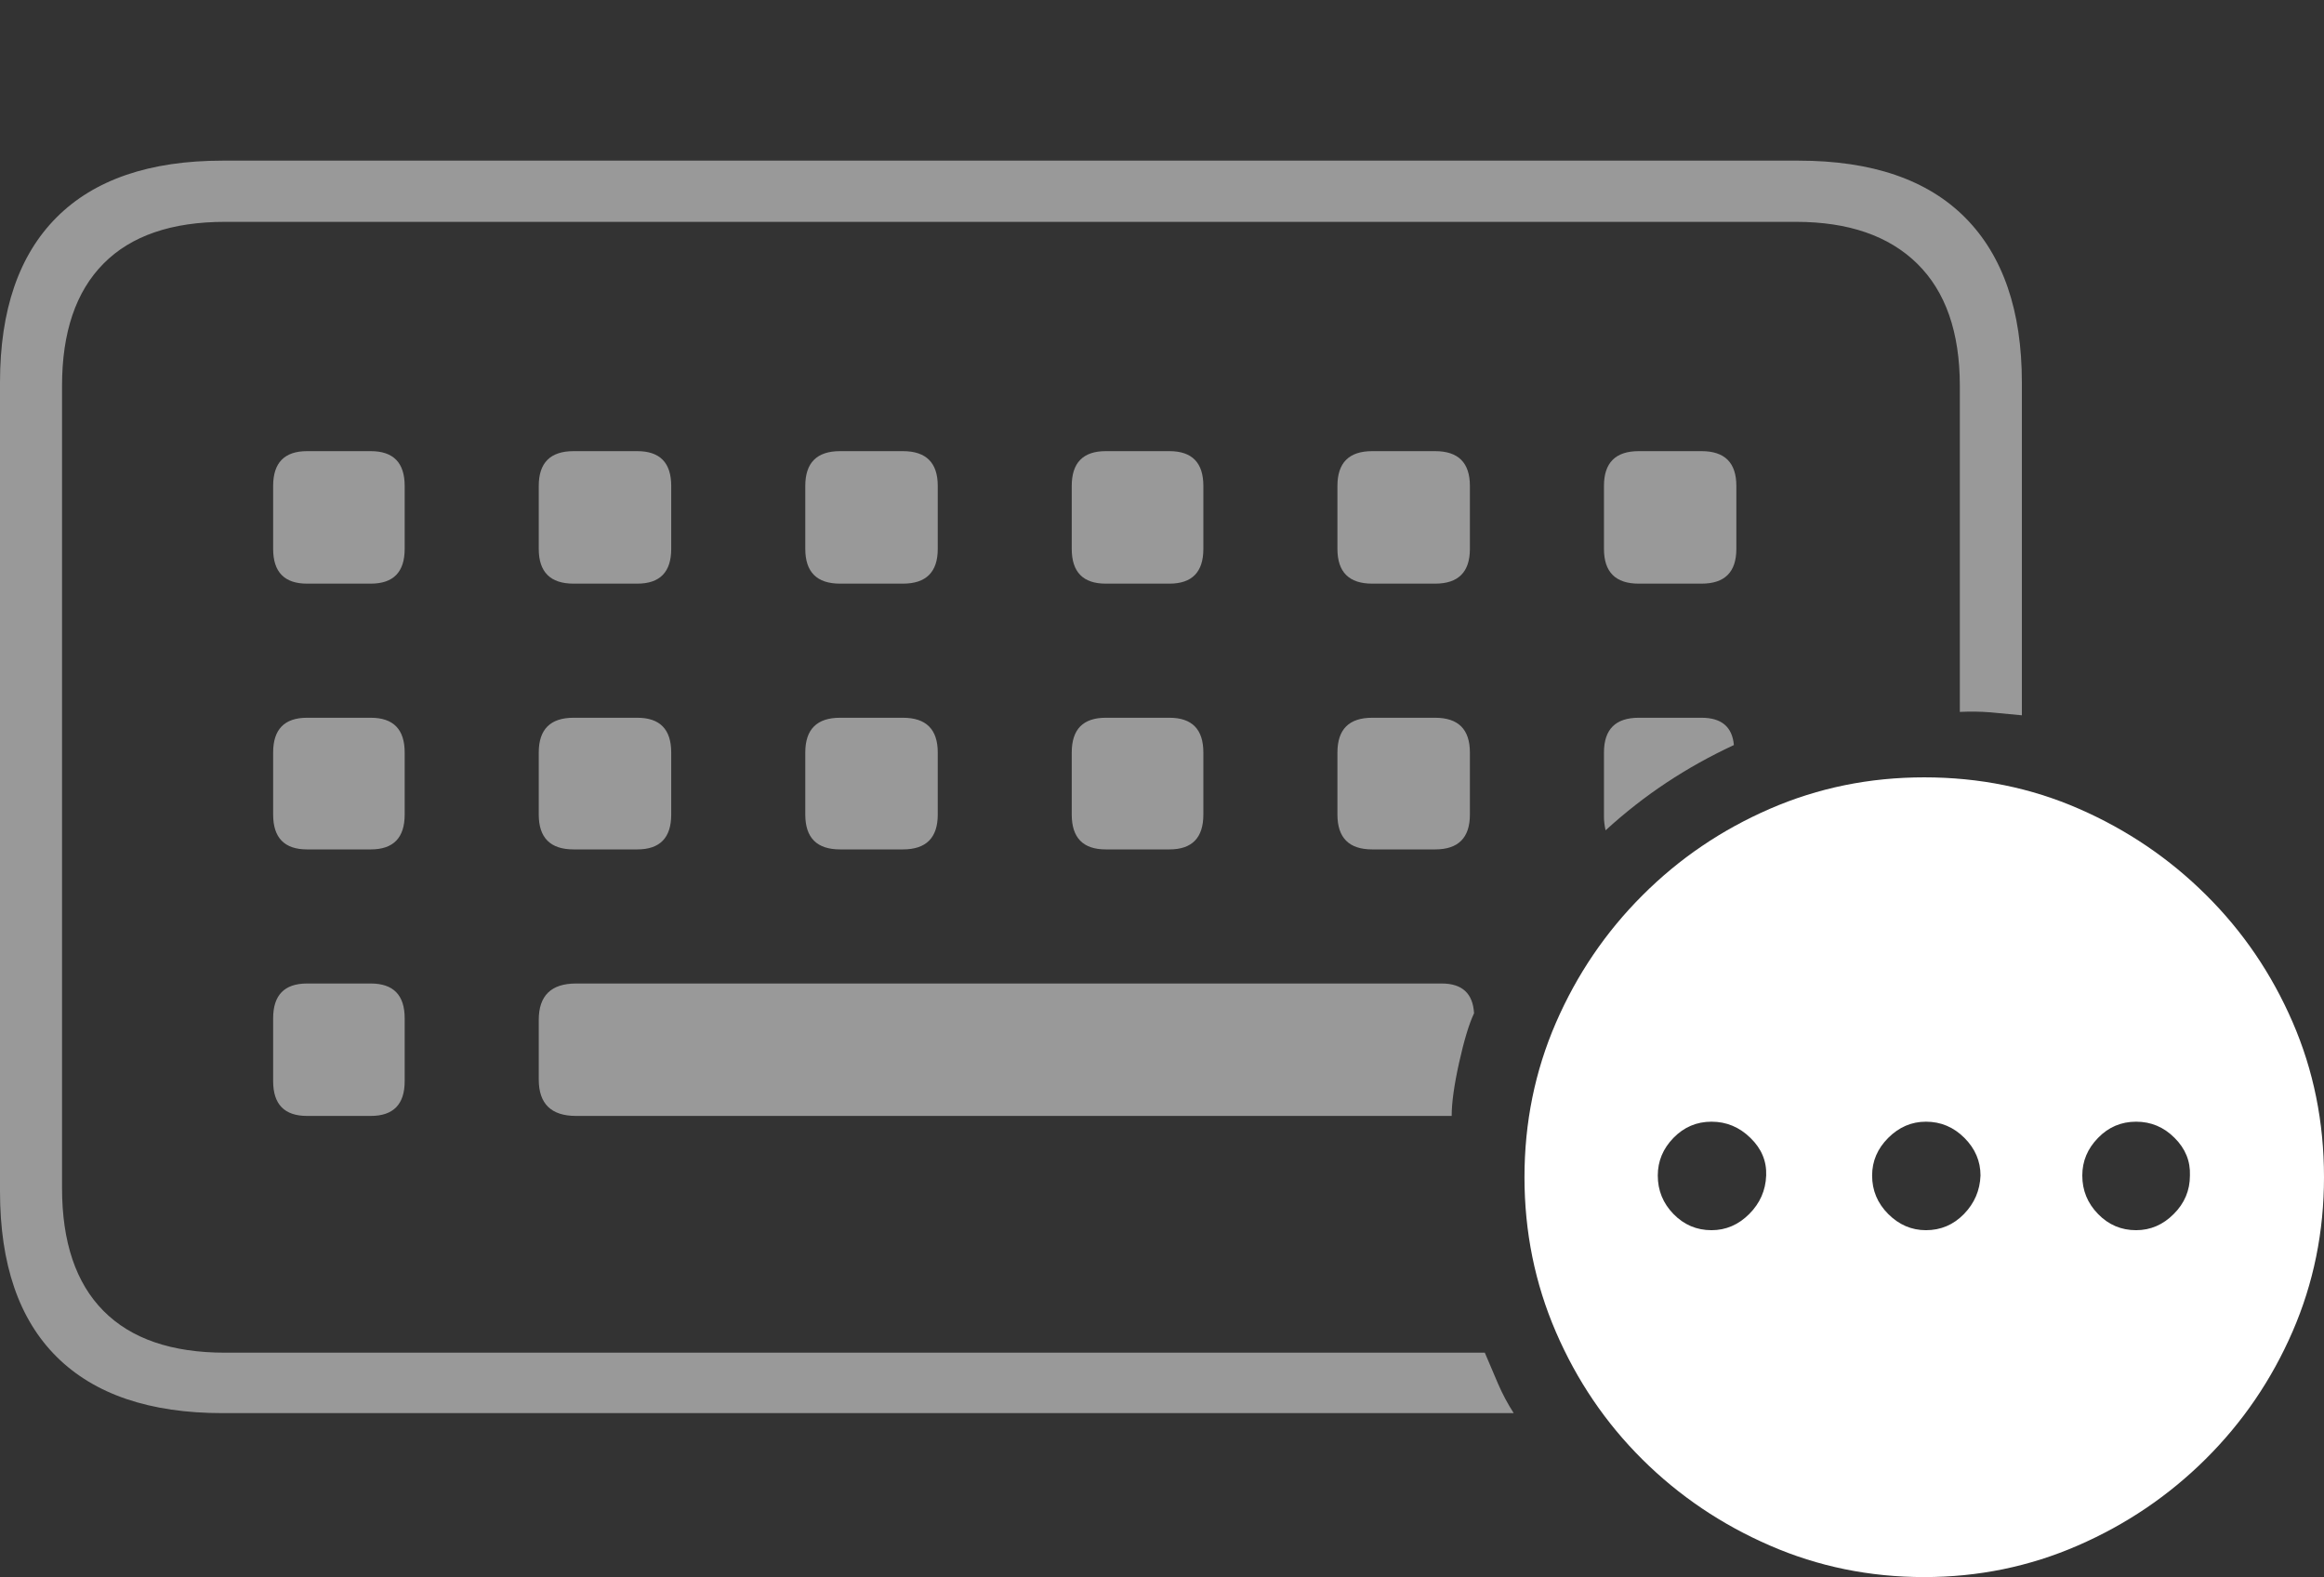 <?xml version="1.0" encoding="UTF-8"?>
<!--Generator: Apple Native CoreSVG 175-->
<!DOCTYPE svg
PUBLIC "-//W3C//DTD SVG 1.1//EN"
       "http://www.w3.org/Graphics/SVG/1.1/DTD/svg11.dtd">
<svg version="1.1" xmlns="http://www.w3.org/2000/svg" xmlns:xlink="http://www.w3.org/1999/xlink" width="27.422" height="18.604">
 <rect width="100%" height="100%" fill="#333333" stroke="none"/>
 <g>
  <rect height="18.604" opacity="0" width="27.422" x="0" y="0"/>
  <path d="M2.627 16.67L17.861 16.67Q17.754 16.504 17.676 16.323Q17.598 16.143 17.52 15.957L2.656 15.957Q1.709 15.957 1.221 15.464Q0.732 14.971 0.732 14.014L0.732 4.551Q0.732 3.604 1.221 3.11Q1.709 2.617 2.656 2.617L21.191 2.617Q22.119 2.617 22.622 3.11Q23.125 3.604 23.125 4.551L23.125 8.398Q23.311 8.389 23.486 8.403Q23.662 8.418 23.857 8.438L23.857 4.512Q23.857 3.242 23.189 2.568Q22.52 1.895 21.221 1.895L2.627 1.895Q1.338 1.895 0.669 2.563Q0 3.232 0 4.512L0 14.053Q0 15.342 0.669 16.006Q1.338 16.67 2.627 16.67ZM3.623 6.885L4.375 6.885Q4.775 6.885 4.775 6.475L4.775 5.732Q4.775 5.322 4.375 5.322L3.623 5.322Q3.223 5.322 3.223 5.732L3.223 6.475Q3.223 6.885 3.623 6.885ZM6.768 6.885L7.52 6.885Q7.92 6.885 7.92 6.475L7.92 5.732Q7.92 5.322 7.52 5.322L6.768 5.322Q6.357 5.322 6.357 5.732L6.357 6.475Q6.357 6.885 6.768 6.885ZM9.912 6.885L10.654 6.885Q11.065 6.885 11.065 6.475L11.065 5.732Q11.065 5.322 10.654 5.322L9.912 5.322Q9.502 5.322 9.502 5.732L9.502 6.475Q9.502 6.885 9.912 6.885ZM13.047 6.885L13.799 6.885Q14.199 6.885 14.199 6.475L14.199 5.732Q14.199 5.322 13.799 5.322L13.047 5.322Q12.646 5.322 12.646 5.732L12.646 6.475Q12.646 6.885 13.047 6.885ZM16.191 6.885L16.934 6.885Q17.344 6.885 17.344 6.475L17.344 5.732Q17.344 5.322 16.934 5.322L16.191 5.322Q15.781 5.322 15.781 5.732L15.781 6.475Q15.781 6.885 16.191 6.885ZM19.336 6.885L20.078 6.885Q20.488 6.885 20.488 6.475L20.488 5.732Q20.488 5.322 20.078 5.322L19.336 5.322Q18.926 5.322 18.926 5.732L18.926 6.475Q18.926 6.885 19.336 6.885ZM3.623 10.02L4.375 10.02Q4.775 10.02 4.775 9.609L4.775 8.877Q4.775 8.467 4.375 8.467L3.623 8.467Q3.223 8.467 3.223 8.877L3.223 9.609Q3.223 10.02 3.623 10.02ZM6.768 10.02L7.52 10.02Q7.92 10.02 7.92 9.609L7.92 8.877Q7.92 8.467 7.52 8.467L6.768 8.467Q6.357 8.467 6.357 8.877L6.357 9.609Q6.357 10.02 6.768 10.02ZM9.912 10.02L10.654 10.02Q11.065 10.02 11.065 9.609L11.065 8.877Q11.065 8.467 10.654 8.467L9.912 8.467Q9.502 8.467 9.502 8.877L9.502 9.609Q9.502 10.02 9.912 10.02ZM13.047 10.02L13.799 10.02Q14.199 10.02 14.199 9.609L14.199 8.877Q14.199 8.467 13.799 8.467L13.047 8.467Q12.646 8.467 12.646 8.877L12.646 9.609Q12.646 10.02 13.047 10.02ZM16.191 10.02L16.934 10.02Q17.344 10.02 17.344 9.609L17.344 8.877Q17.344 8.467 16.934 8.467L16.191 8.467Q15.781 8.467 15.781 8.877L15.781 9.609Q15.781 10.02 16.191 10.02ZM18.945 9.795Q19.287 9.482 19.663 9.233Q20.039 8.984 20.459 8.789Q20.43 8.467 20.078 8.467L19.336 8.467Q18.926 8.467 18.926 8.877L18.926 9.639Q18.926 9.707 18.945 9.795ZM3.623 13.164L4.375 13.164Q4.775 13.164 4.775 12.754L4.775 12.012Q4.775 11.602 4.375 11.602L3.623 11.602Q3.223 11.602 3.223 12.012L3.223 12.754Q3.223 13.164 3.623 13.164ZM6.797 13.164L17.129 13.164Q17.129 12.93 17.217 12.534Q17.305 12.139 17.393 11.953Q17.373 11.602 17.012 11.602L6.797 11.602Q6.357 11.602 6.357 12.031L6.357 12.734Q6.357 13.164 6.797 13.164Z" fill="rgba(255,255,255,0.5)"/>
  <path d="M22.705 18.604Q23.662 18.604 24.517 18.232Q25.371 17.861 26.025 17.212Q26.68 16.562 27.051 15.708Q27.422 14.854 27.422 13.887Q27.422 12.91 27.051 12.056Q26.68 11.201 26.03 10.557Q25.381 9.912 24.531 9.541Q23.682 9.17 22.705 9.17Q21.738 9.17 20.884 9.541Q20.029 9.912 19.38 10.562Q18.73 11.211 18.359 12.065Q17.988 12.92 17.988 13.887Q17.988 14.854 18.359 15.713Q18.73 16.572 19.38 17.217Q20.029 17.861 20.884 18.232Q21.738 18.604 22.705 18.604ZM20.195 14.512Q19.932 14.512 19.746 14.321Q19.561 14.131 19.561 13.867Q19.561 13.613 19.746 13.423Q19.932 13.232 20.195 13.232Q20.459 13.232 20.654 13.423Q20.85 13.613 20.84 13.867Q20.83 14.131 20.64 14.321Q20.449 14.512 20.195 14.512ZM22.725 14.512Q22.471 14.512 22.28 14.321Q22.09 14.131 22.09 13.867Q22.09 13.613 22.28 13.423Q22.471 13.232 22.725 13.232Q22.988 13.232 23.179 13.423Q23.369 13.613 23.369 13.867Q23.359 14.131 23.174 14.321Q22.988 14.512 22.725 14.512ZM25.205 14.512Q24.941 14.512 24.756 14.321Q24.57 14.131 24.57 13.867Q24.57 13.613 24.756 13.423Q24.941 13.232 25.205 13.232Q25.469 13.232 25.659 13.423Q25.85 13.613 25.84 13.867Q25.84 14.131 25.649 14.321Q25.459 14.512 25.205 14.512Z" fill="#ffffff"/>
 </g>
</svg>
